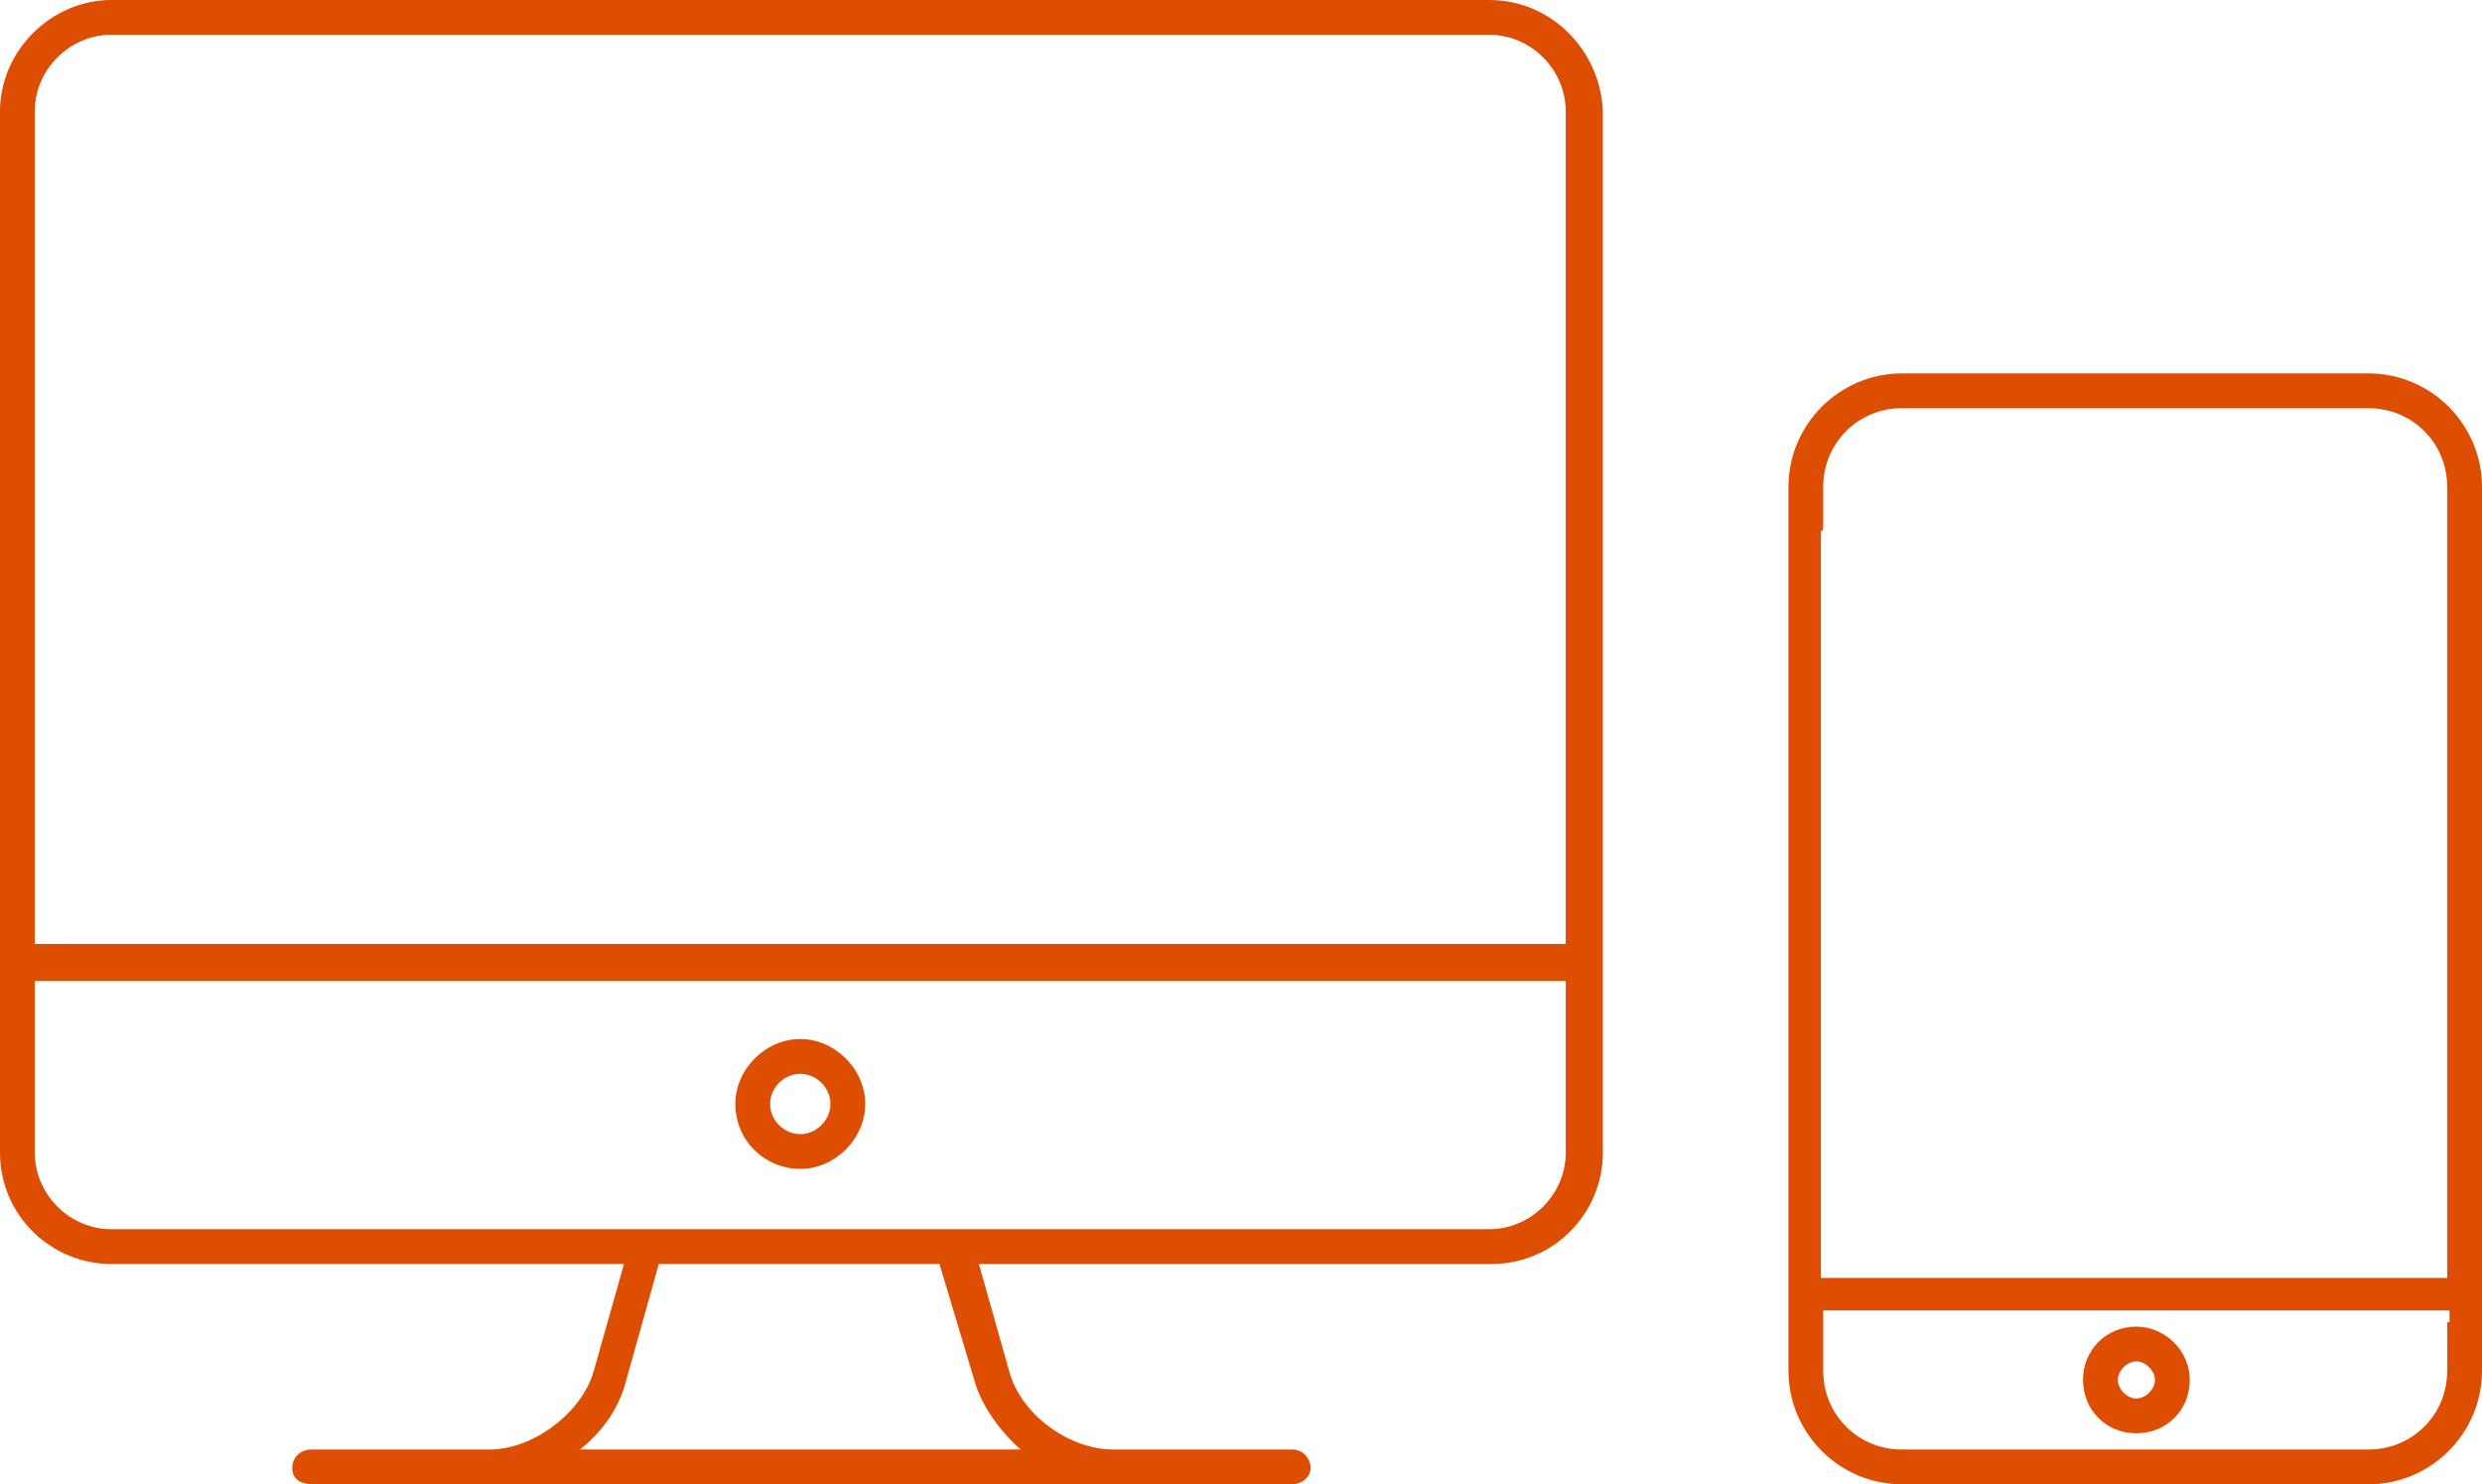 <?xml version="1.0" encoding="utf-8"?>
<!-- Generator: Adobe Illustrator 24.3.0, SVG Export Plug-In . SVG Version: 6.00 Build 0)  -->
<svg version="1.1" id="Layer_1" xmlns="http://www.w3.org/2000/svg" xmlns:xlink="http://www.w3.org/1999/xlink" x="0px" y="0px"
	 viewBox="0 0 107 64" style="enable-background:new 0 0 107 64;" xml:space="preserve">
<style type="text/css">
	.st0{fill:#F5F5F5;}
	.st1{fill:#575756;}
	.st2{fill:#AD1820;}
	.st3{fill:#E5332A;}
	.st4{fill:#F6A723;}
	.st5{fill:#E84E1B;}
	.st6{fill:#FAA634;}
	.st7{fill:none;stroke:#9C9B9B;stroke-width:3;stroke-miterlimit:10;}
	.st8{fill:#9C9B9B;}
	.st9{fill:#1D1D1B;}
	.st10{clip-path:url(#SVGID_2_);}
	.st11{clip-path:url(#SVGID_4_);}
	.st12{clip-path:url(#SVGID_6_);}
	.st13{fill:none;stroke:#AD1820;stroke-width:2.797;stroke-miterlimit:10;}
	.st14{fill:#FFFFFF;}
	.st15{fill:#C6C6C5;}
	.st16{fill:#868686;}
	.st17{fill:#3C3C3B;}
	.st18{opacity:0.52;fill:#AD1820;}
	.st19{fill:none;stroke:#AD1820;stroke-width:4.343;stroke-miterlimit:10;}
	.st20{fill:none;stroke:#E5332A;stroke-width:4.343;stroke-miterlimit:10;}
	.st21{fill:#B1B1B1;}
	.st22{fill:#DD4D02;}
	.st23{fill:#A4A4A4;}
</style>
<g>
	<path class="st22" d="M64.2,0H4.8C2.2,0,0,2.2,0,4.8v36.7v8.2c0,2.7,2.2,4.8,4.8,4.8h22.1l-1.3,4.6c-0.5,1.8-2.6,3.4-4.5,3.4h-7.7
		c-0.4,0-0.8,0.3-0.8,0.8S13,64,13.5,64h7.7h26.8h7.7c0.4,0,0.8-0.3,0.8-0.7s-0.3-0.8-0.8-0.8h-7.7c-1.9,0-4-1.5-4.5-3.4l-1.3-4.6
		h22.1c2.7,0,4.8-2.2,4.8-4.8v-8.2V4.8C69,2.2,66.9,0,64.2,0z M1.5,4.8C1.5,3,3,1.5,4.8,1.5h59.4c1.8,0,3.3,1.5,3.3,3.3v35.9h-66
		V4.8z M42,59.5c0.3,1.1,1.1,2.2,2,3H25c1-0.8,1.7-1.8,2-3l1.4-5h12.1L42,59.5z M67.5,49.7c0,1.8-1.5,3.3-3.3,3.3H41.1H27.9H4.8
		c-1.8,0-3.3-1.5-3.3-3.3v-7.4h66V49.7z"/>
	<path class="st22" d="M34.5,50.4c1.5,0,2.8-1.3,2.8-2.8c0-1.5-1.3-2.8-2.8-2.8c-1.5,0-2.8,1.3-2.8,2.8C31.7,49.2,33,50.4,34.5,50.4
		z M34.5,46.3c0.7,0,1.3,0.6,1.3,1.3c0,0.7-0.6,1.3-1.3,1.3c-0.7,0-1.3-0.6-1.3-1.3C33.2,46.9,33.8,46.3,34.5,46.3z"/>
	<path class="st22" d="M102.1,16.1H82c-2.7,0-4.9,2.2-4.9,4.9v1.8c0,0,0,0,0,0s0,0,0,0V57c0,0,0,0,0,0c0,0,0,0,0,0v2.1
		c0,2.7,2.2,4.9,4.9,4.9h20.1c2.7,0,4.9-2.2,4.9-4.9V57c0,0,0,0,0,0c0,0,0,0,0,0V21C107,18.3,104.8,16.1,102.1,16.1z M78.6,22.7V21
		c0-1.9,1.5-3.4,3.4-3.4h20.1c1.9,0,3.4,1.5,3.4,3.4v34.1c-3.4,0-18.2,0-27,0V22.9C78.6,22.9,78.6,22.8,78.6,22.7
		C78.6,22.7,78.6,22.7,78.6,22.7z M105.5,57C105.5,57,105.5,57,105.5,57v2.1c0,1.9-1.5,3.4-3.4,3.4H82c-1.9,0-3.4-1.5-3.4-3.4v-1.9
		c0,0,0,0,0-0.1c0-0.1,0-0.2,0-0.3v-0.3l23.3,0c1.8,0,3,0,3.7,0V57C105.5,57,105.5,57,105.5,57z"/>
	<path class="st22" d="M92.1,57.2c-1.3,0-2.3,1-2.3,2.3s1,2.3,2.3,2.3s2.3-1,2.3-2.3S93.3,57.2,92.1,57.2z M92.1,60.3
		c-0.4,0-0.8-0.4-0.8-0.8s0.4-0.8,0.8-0.8s0.8,0.4,0.8,0.8S92.5,60.3,92.1,60.3z"/>
</g>
</svg>
